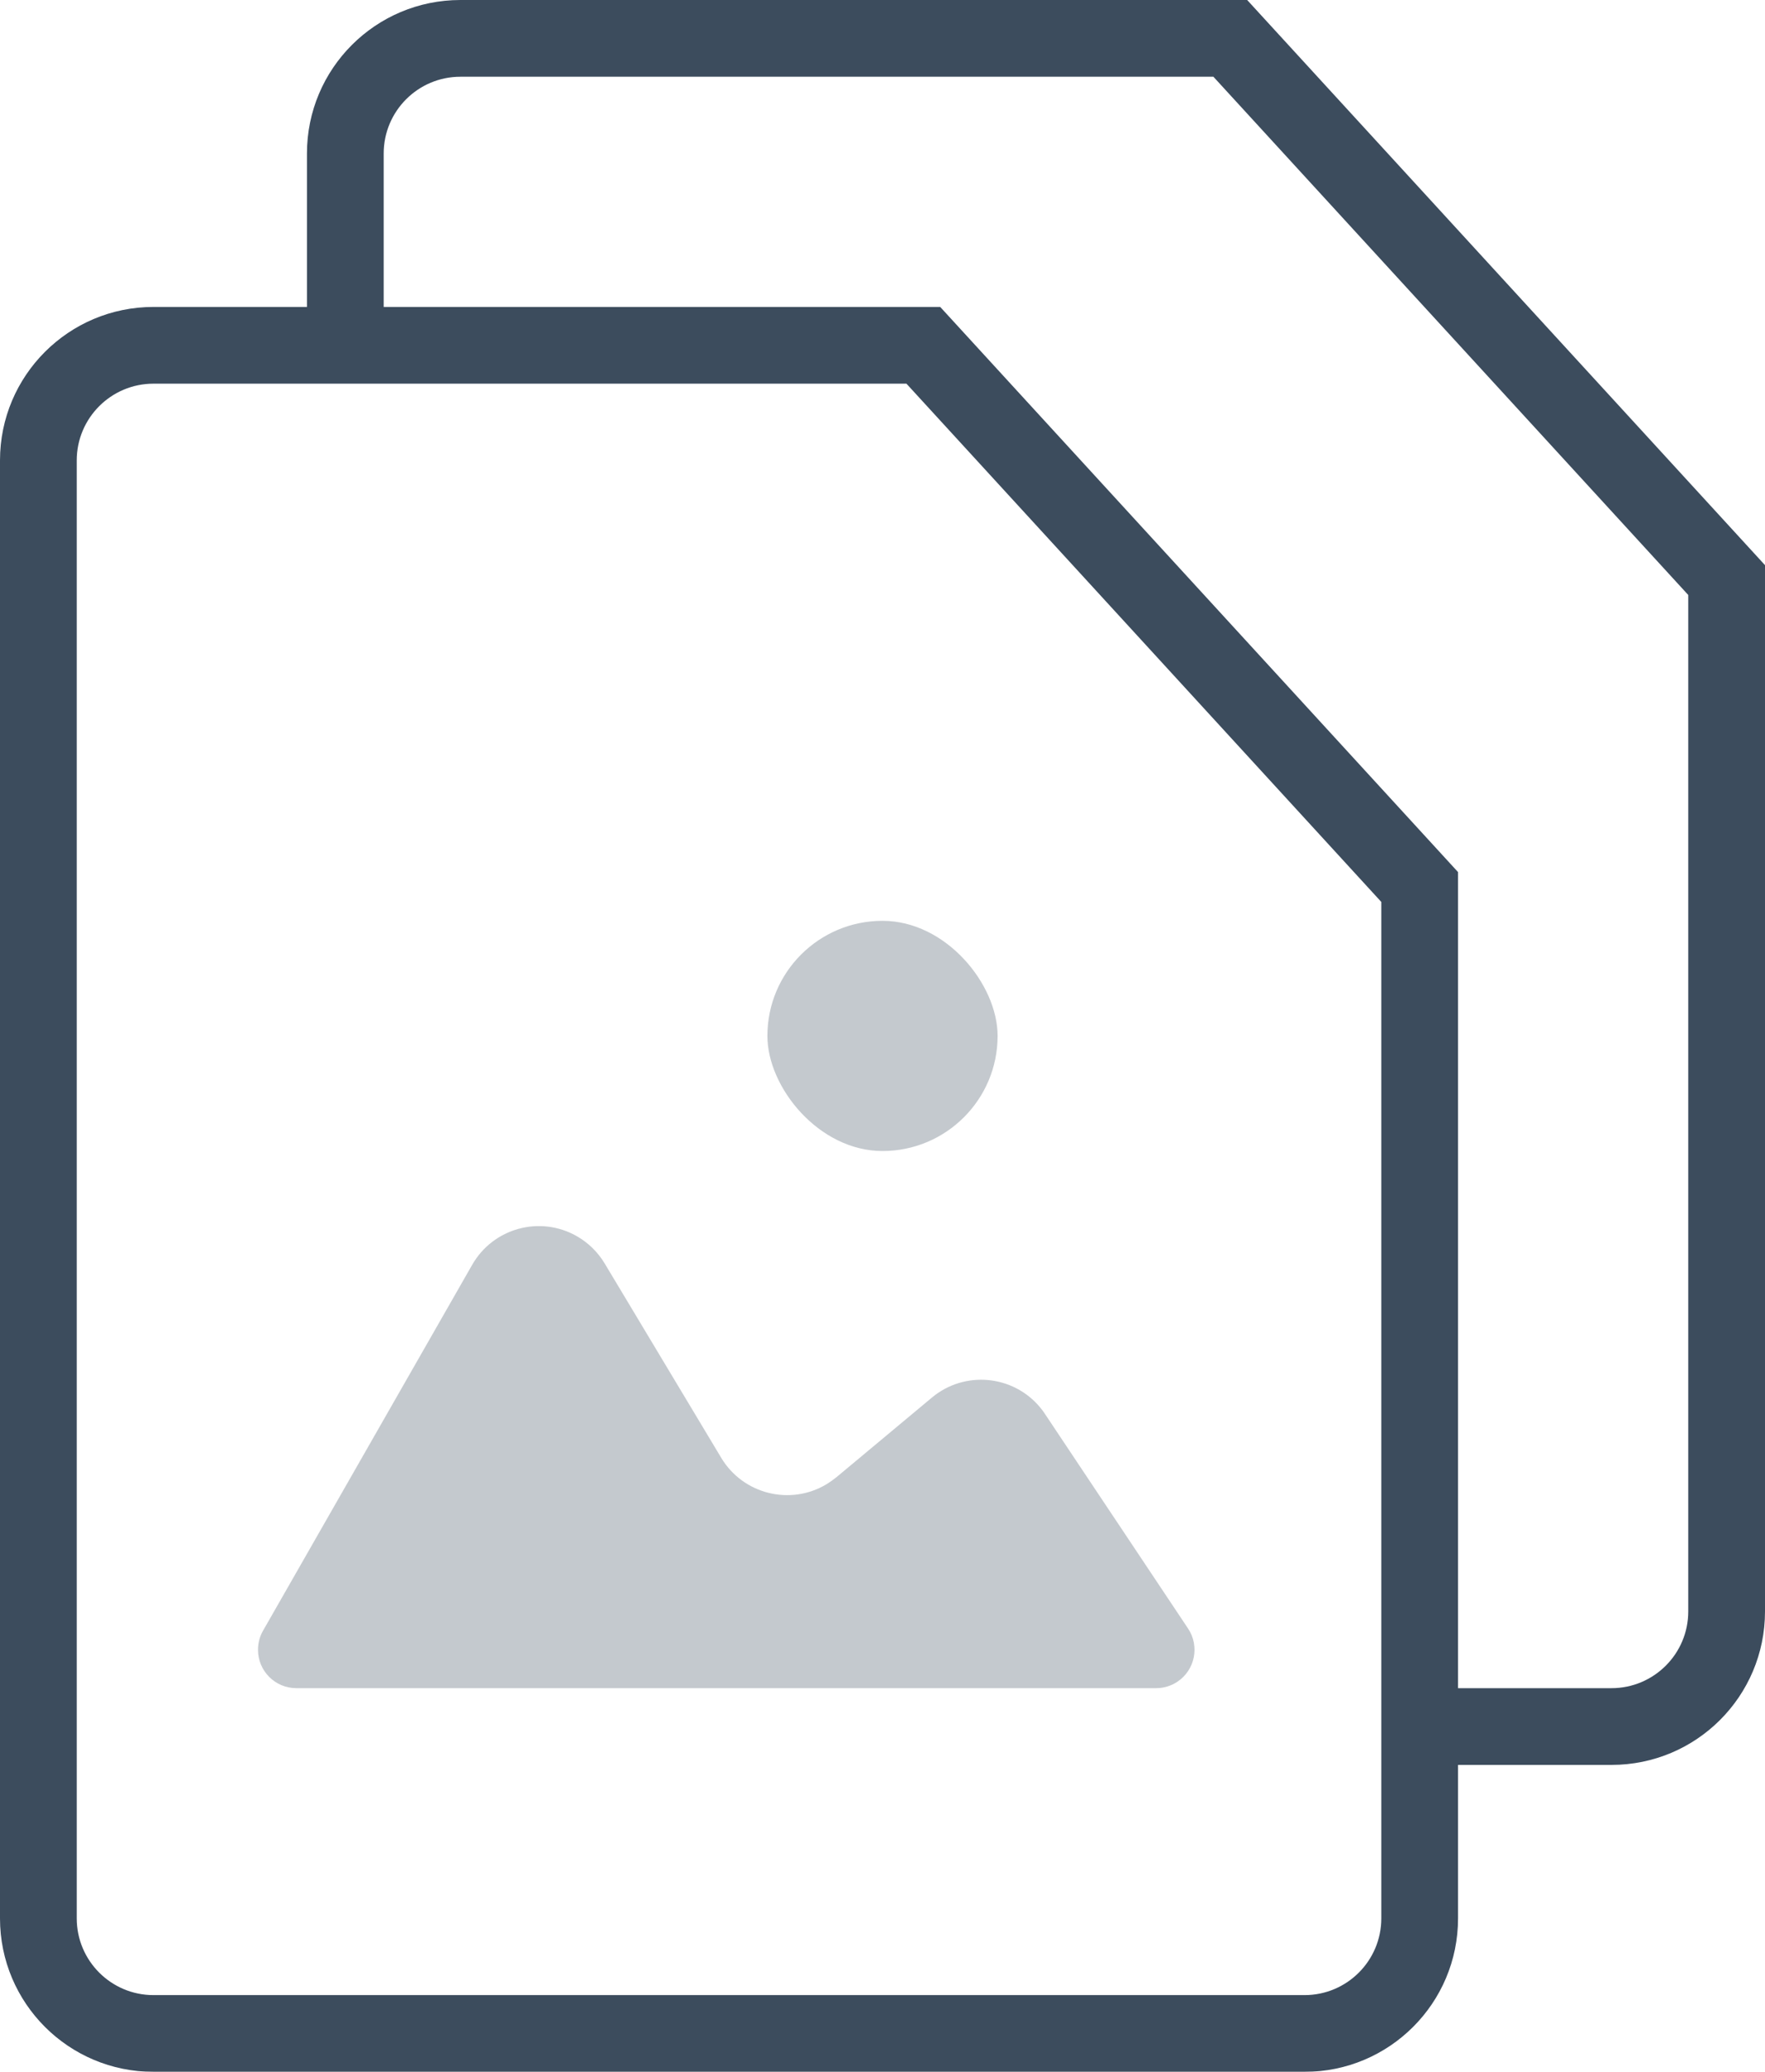 <?xml version="1.0" encoding="UTF-8"?>
<svg width="23px" height="27px" viewBox="0 0 23 27" version="1.1" xmlns="http://www.w3.org/2000/svg" xmlns:xlink="http://www.w3.org/1999/xlink">
    <!-- Generator: Sketch 51 (57462) - http://www.bohemiancoding.com/sketch -->
    <title>icon_action-photo-or-file_l_black</title>
    <desc>Created with Sketch.</desc>
    <defs></defs>
    <g id="Final" stroke="none" stroke-width="1" fill="none" fill-rule="evenodd" opacity="0.8">
        <g id="Artboard-Copy-2" transform="translate(-181, -182)">
            <g id="icon_action-photo-or-file_l_black" transform="translate(177, 180)">
                <polygon points="0 0 30 0 30 21.059 30 30 0 30"></polygon>
                <g id="Group" transform="translate(4, 2)" fill="#0B1F35">
                    <path d="M15.515,0.676 L16.252,1 L15.812,1 L15.515,0.676 Z M15.812,1 L22,7.754 L22,21 C22,21.552 21.552,22 21,22 L18.628,22 L18.628,23 L21,23 C22.105,23 23,22.105 23,21 L23,7.365 L16.252,4.4408921e-16 L6,0 C4.895,2.02906125e-16 4,0.895 4,2 L4,4.677 L5,4.677 L5,2 C5,1.448 5.448,1 6,1 L15.812,1 Z M22.263,8.04 L22,7.365 L22,7.754 L22.263,8.04 Z M22,7.365 L22.263,8.04 L22,7.754 L22,7.365 Z M22,7.754 L22,21 C22,21.552 21.552,22 21,22 L18.628,22 L18.628,23 L21,23 C22.105,23 23,22.105 23,21 L23,7.365 L16.252,4.4408921e-16 L6,0 C4.895,2.02906125e-16 4,0.895 4,2 L4,4.677 L5,4.677 L5,2 C5,1.448 5.448,1 6,1 L15.812,1 L22,7.754 Z M16.252,1 L15.515,0.676 L15.812,1 L16.252,1 Z" id="Rectangle-2-Copy" fill-rule="nonzero"></path>
                    <path d="M18,11.754 L11.812,5 L2,5 C1.448,5 1,5.448 1,6 L1,25 C1,25.552 1.448,26 2,26 L17,26 C17.552,26 18,25.552 18,25 L18,11.754 Z M2,4 L12.252,4 L19,11.365 L19,25 C19,26.105 18.105,27 17,27 L2,27 C0.895,27 -1.94046545e-14,26.105 -1.95399252e-14,25 L-1.95399252e-14,6 C-1.9675196e-14,4.895 0.895,4 2,4 Z" id="Rectangle-2-Copy" fill-rule="nonzero"></path>
                    <path d="M3.427,21.252 L6.153,16.483 C6.427,16.003 7.038,15.836 7.517,16.11 C7.666,16.195 7.79,16.317 7.879,16.464 L9.399,18.999 C9.683,19.472 10.298,19.626 10.771,19.342 C10.815,19.315 10.857,19.285 10.897,19.253 L12.145,18.212 C12.569,17.859 13.2,17.916 13.553,18.34 C13.576,18.368 13.598,18.396 13.617,18.426 L15.482,21.223 C15.635,21.452 15.573,21.763 15.343,21.916 C15.261,21.971 15.164,22 15.066,22 L3.862,22 C3.585,22 3.362,21.776 3.362,21.5 C3.362,21.413 3.384,21.327 3.427,21.252 Z" id="Line" opacity="0.3"></path>
                    <rect id="Rectangle-path" opacity="0.3" x="10" y="12" width="3" height="3" rx="1.5"></rect>
                </g>
            </g>
        </g>
    </g>
</svg>
